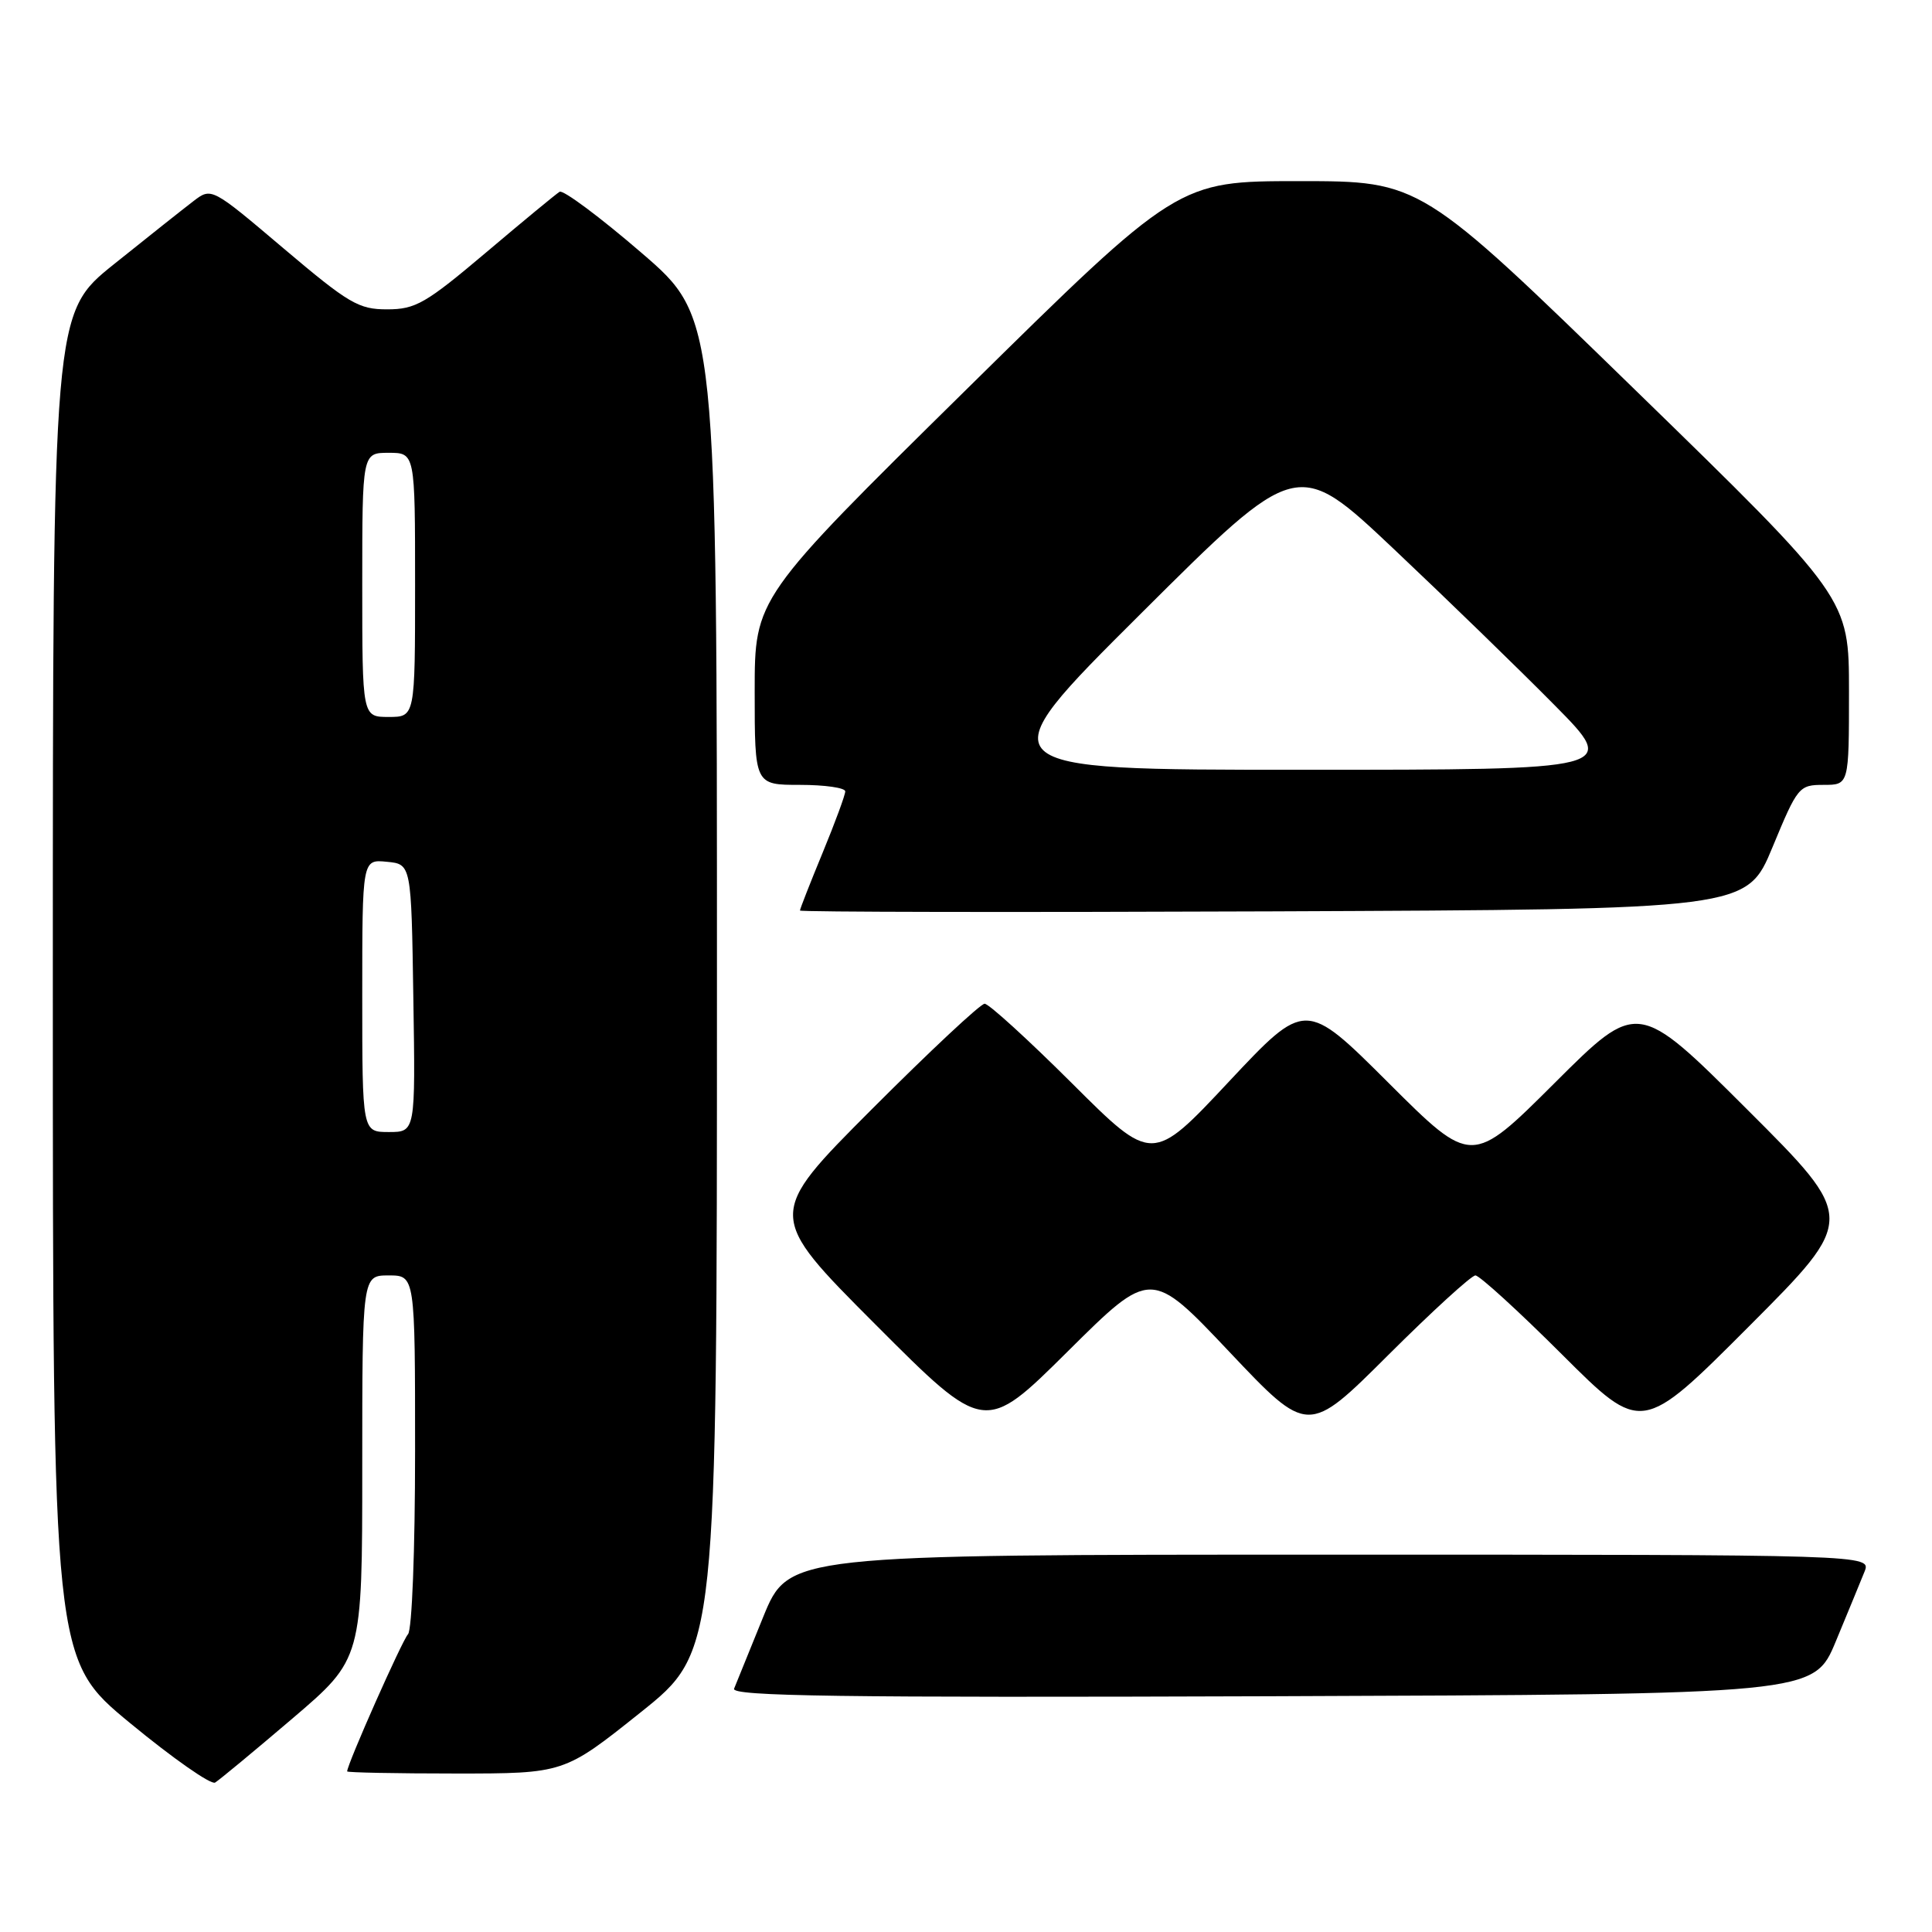 <?xml version="1.0" encoding="UTF-8" standalone="no"?>
<!DOCTYPE svg PUBLIC "-//W3C//DTD SVG 1.1//EN" "http://www.w3.org/Graphics/SVG/1.1/DTD/svg11.dtd" >
<svg xmlns="http://www.w3.org/2000/svg" xmlns:xlink="http://www.w3.org/1999/xlink" version="1.1" viewBox="0 0 256 256">
 <g >
 <path fill="currentColor"
d=" M 38.75 227.71 C 48.00 219.82 48.00 219.82 48.00 194.41 C 48.00 169.00 48.00 169.00 51.50 169.00 C 55.00 169.00 55.00 169.00 55.00 192.30 C 55.00 205.43 54.59 216.01 54.06 216.55 C 53.30 217.33 46.00 233.77 46.00 234.72 C 46.00 234.87 52.47 235.00 60.37 235.00 C 74.74 235.00 74.74 235.00 84.87 226.91 C 95.00 218.82 95.00 218.82 95.00 130.46 C 95.00 42.11 95.00 42.11 85.00 33.50 C 79.50 28.76 74.61 25.12 74.15 25.41 C 73.68 25.70 69.29 29.32 64.40 33.46 C 56.42 40.20 55.07 40.99 51.31 40.99 C 47.52 41.00 46.22 40.23 37.57 32.91 C 28.02 24.82 28.02 24.82 25.62 26.66 C 24.30 27.67 19.57 31.42 15.11 35.00 C 7.00 41.50 7.00 41.50 7.00 130.69 C 7.00 219.88 7.00 219.88 17.25 228.33 C 22.89 232.98 27.95 236.52 28.50 236.20 C 29.05 235.87 33.66 232.05 38.75 227.71 Z  M 243.25 217.50 C 244.85 213.65 246.56 209.49 247.06 208.25 C 247.95 206.00 247.95 206.00 176.22 206.00 C 104.50 206.00 104.50 206.00 101.13 214.25 C 99.28 218.79 97.54 223.07 97.27 223.76 C 96.88 224.76 111.26 224.96 168.56 224.76 C 240.34 224.50 240.34 224.50 243.25 217.50 Z  M 162.91 179.14 C 173.32 190.15 173.32 190.15 183.93 179.57 C 189.76 173.76 194.97 169.00 195.50 169.00 C 196.03 169.00 201.21 173.72 207.00 179.50 C 217.53 190.00 217.53 190.00 231.76 175.74 C 246.00 161.47 246.00 161.47 231.50 147.00 C 217.00 132.53 217.00 132.53 206.00 143.50 C 195.00 154.47 195.00 154.47 183.99 143.49 C 172.98 132.51 172.98 132.51 162.83 143.33 C 152.69 154.16 152.69 154.16 142.08 143.58 C 136.24 137.76 131.02 133.00 130.47 133.00 C 129.92 133.00 123.19 139.30 115.50 147.00 C 101.53 161.00 101.53 161.00 116.00 175.50 C 130.47 190.00 130.47 190.00 141.49 179.06 C 152.50 168.13 152.50 168.13 162.91 179.14 Z  M 234.87 112.25 C 238.19 104.23 238.38 104.00 241.64 104.00 C 245.00 104.00 245.00 104.00 245.00 91.62 C 245.00 79.25 245.00 79.25 216.62 51.62 C 188.24 24.00 188.24 24.00 172.15 24.00 C 156.07 24.00 156.07 24.00 128.04 51.62 C 100.00 79.25 100.00 79.25 100.00 91.62 C 100.00 104.00 100.00 104.00 106.00 104.00 C 109.30 104.00 112.00 104.39 112.00 104.86 C 112.00 105.34 110.65 109.00 109.00 113.00 C 107.35 117.00 106.00 120.44 106.00 120.65 C 106.00 120.85 134.23 120.90 168.73 120.76 C 231.45 120.50 231.45 120.50 234.87 112.25 Z  M 48.00 131.94 C 48.00 113.87 48.00 113.87 51.25 114.19 C 54.50 114.50 54.50 114.50 54.77 132.25 C 55.05 150.00 55.05 150.00 51.52 150.00 C 48.00 150.00 48.00 150.00 48.00 131.94 Z  M 48.00 77.50 C 48.00 60.00 48.00 60.00 51.50 60.00 C 55.00 60.00 55.00 60.00 55.00 77.50 C 55.00 95.00 55.00 95.00 51.50 95.00 C 48.00 95.00 48.00 95.00 48.00 77.50 Z  M 151.14 81.34 C 171.89 60.67 171.89 60.67 184.70 72.76 C 191.74 79.41 201.32 88.71 205.98 93.43 C 214.46 102.00 214.46 102.00 172.42 102.00 C 130.39 102.00 130.39 102.00 151.14 81.34 Z "/>
</g>
</svg>
